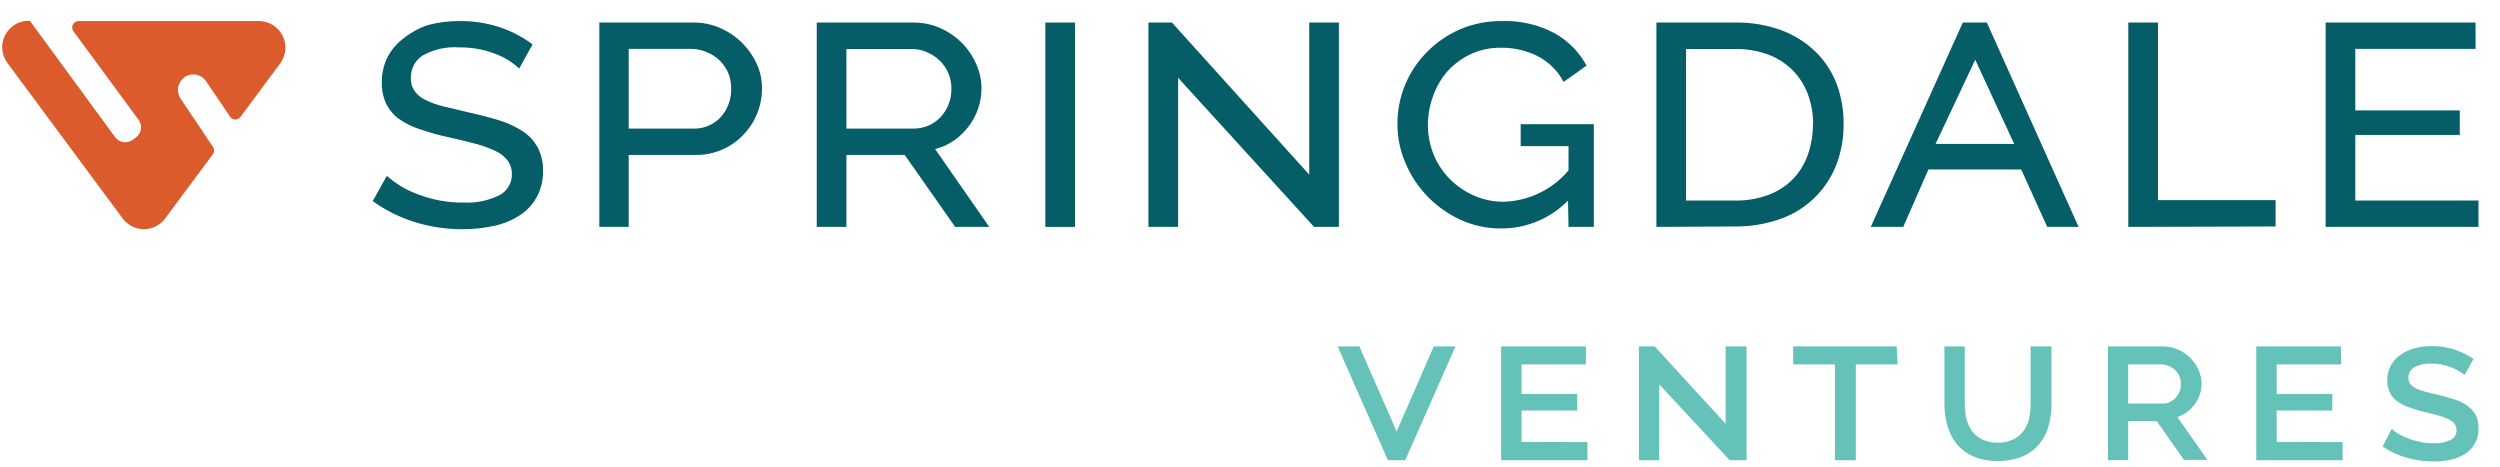 <svg width="107" height="20" viewBox="0 0 107 20" fill="none" xmlns="http://www.w3.org/2000/svg">
<g clip-path="url(#clip0_241_1470)">
<path d="M7.905 3.299C7.977 3.25 8.057 3.216 8.142 3.199C8.227 3.181 8.315 3.181 8.4 3.197C8.486 3.214 8.567 3.247 8.639 3.296C8.711 3.344 8.773 3.406 8.821 3.478L9.85 4.998C9.875 5.034 9.908 5.064 9.947 5.084C9.986 5.104 10.03 5.115 10.073 5.115C10.117 5.115 10.161 5.104 10.2 5.084C10.238 5.064 10.272 5.034 10.297 4.998L12.009 2.691C12.127 2.523 12.198 2.327 12.213 2.122C12.228 1.918 12.188 1.713 12.096 1.53C12.005 1.346 11.865 1.191 11.692 1.081C11.52 0.97 11.32 0.909 11.115 0.902H3.371C3.318 0.901 3.266 0.914 3.221 0.941C3.176 0.968 3.139 1.008 3.116 1.055C3.093 1.102 3.084 1.155 3.09 1.208C3.097 1.26 3.118 1.309 3.152 1.35L5.933 5.132C6.016 5.247 6.051 5.389 6.031 5.529C6.01 5.669 5.934 5.795 5.821 5.879L5.674 5.986C5.559 6.07 5.416 6.104 5.276 6.082C5.136 6.06 5.011 5.984 4.927 5.87L1.318 0.943C1.307 0.926 1.292 0.912 1.274 0.903C1.256 0.893 1.236 0.889 1.215 0.889C1.006 0.891 0.801 0.951 0.624 1.062C0.447 1.173 0.304 1.332 0.211 1.519C0.118 1.707 0.08 1.917 0.099 2.125C0.119 2.334 0.195 2.533 0.321 2.7L5.249 9.349C5.354 9.491 5.491 9.607 5.649 9.687C5.807 9.767 5.982 9.808 6.159 9.808C6.336 9.808 6.51 9.767 6.668 9.687C6.826 9.607 6.963 9.491 7.069 9.349L9.112 6.599C9.146 6.553 9.164 6.497 9.164 6.44C9.164 6.383 9.146 6.328 9.112 6.282L7.726 4.216C7.63 4.07 7.594 3.892 7.628 3.721C7.661 3.549 7.761 3.398 7.905 3.299Z" fill="#DB5B2C"/>
<path d="M22.222 2.932C21.92 2.654 21.566 2.438 21.18 2.298C20.696 2.112 20.182 2.021 19.664 2.029C19.115 1.987 18.566 2.109 18.085 2.378C17.926 2.482 17.796 2.626 17.709 2.795C17.621 2.964 17.578 3.153 17.585 3.344C17.578 3.536 17.631 3.725 17.737 3.885C17.851 4.047 18.005 4.178 18.184 4.265C18.428 4.389 18.686 4.483 18.953 4.547L20.04 4.806C20.527 4.913 20.97 5.03 21.381 5.155C21.734 5.266 22.071 5.424 22.383 5.624C22.648 5.799 22.867 6.037 23.017 6.317C23.174 6.626 23.251 6.969 23.241 7.314C23.25 7.707 23.156 8.096 22.968 8.441C22.794 8.757 22.543 9.025 22.239 9.219C21.907 9.432 21.539 9.583 21.153 9.666C20.712 9.763 20.262 9.811 19.811 9.81C19.11 9.814 18.411 9.71 17.741 9.501C17.101 9.301 16.497 8.999 15.953 8.607L16.556 7.525C16.948 7.874 17.403 8.144 17.898 8.321C18.524 8.562 19.19 8.68 19.861 8.669C20.38 8.695 20.896 8.589 21.363 8.361C21.528 8.277 21.667 8.15 21.763 7.991C21.86 7.833 21.91 7.652 21.909 7.467C21.915 7.256 21.854 7.049 21.734 6.876C21.594 6.7 21.415 6.559 21.211 6.465C20.939 6.334 20.654 6.23 20.361 6.156C20.026 6.067 19.646 5.973 19.208 5.875C18.783 5.786 18.365 5.67 17.956 5.526C17.636 5.425 17.334 5.274 17.062 5.079C16.832 4.91 16.648 4.687 16.525 4.43C16.397 4.15 16.334 3.844 16.342 3.536C16.333 3.148 16.422 2.763 16.601 2.418C16.774 2.097 17.019 1.821 17.316 1.609C17.62 1.37 17.964 1.186 18.331 1.068C18.769 0.954 19.22 0.898 19.673 0.902C20.261 0.895 20.846 0.986 21.403 1.171C21.903 1.338 22.372 1.584 22.794 1.9L22.222 2.932Z" fill="#045D67"/>
<path d="M25.651 9.711V0.965H29.676C30.081 0.961 30.482 1.044 30.852 1.211C31.2 1.368 31.517 1.588 31.786 1.859C32.043 2.118 32.251 2.421 32.399 2.754C32.54 3.077 32.613 3.425 32.613 3.778C32.617 4.515 32.335 5.225 31.826 5.758C31.574 6.028 31.27 6.243 30.932 6.393C30.568 6.556 30.173 6.637 29.774 6.63H26.908V9.711H25.651ZM26.908 5.504H29.653C29.876 5.514 30.099 5.475 30.305 5.39C30.511 5.305 30.696 5.176 30.847 5.012C31.147 4.677 31.307 4.24 31.294 3.791C31.299 3.563 31.256 3.336 31.169 3.125C31.081 2.922 30.955 2.739 30.798 2.584C30.638 2.433 30.451 2.313 30.248 2.23C30.04 2.141 29.817 2.094 29.591 2.092H26.908V5.504Z" fill="#045D67"/>
<path d="M34.956 9.711V0.965H39.084C39.489 0.96 39.89 1.044 40.26 1.211C40.949 1.517 41.497 2.073 41.793 2.767C41.934 3.09 42.008 3.439 42.008 3.791C42.007 4.083 41.959 4.373 41.865 4.65C41.672 5.201 41.311 5.678 40.832 6.013C40.586 6.183 40.312 6.307 40.023 6.38L42.339 9.711H40.881L38.721 6.63H36.226V9.711H34.956ZM36.226 5.504H39.084C39.314 5.507 39.543 5.461 39.754 5.369C39.949 5.282 40.124 5.156 40.269 4.998C40.41 4.843 40.523 4.662 40.599 4.466C40.681 4.257 40.722 4.034 40.72 3.809C40.725 3.574 40.68 3.34 40.586 3.125C40.5 2.92 40.372 2.736 40.211 2.584C40.052 2.433 39.867 2.313 39.665 2.23C39.458 2.141 39.234 2.095 39.008 2.096H36.226V5.504Z" fill="#045D67"/>
<path d="M44.74 9.711V0.965H46.01V9.711H44.74Z" fill="#045D67"/>
<path d="M50.423 3.33V9.711H49.153V0.965H50.159L56.035 7.475V0.965H57.305V9.711H56.241L50.423 3.33Z" fill="#045D67"/>
<path d="M67.111 8.584C66.738 8.964 66.293 9.265 65.802 9.47C65.312 9.675 64.785 9.78 64.253 9.778C63.645 9.782 63.044 9.653 62.492 9.398C61.434 8.909 60.598 8.041 60.148 6.966C59.924 6.438 59.808 5.871 59.809 5.298C59.808 4.149 60.261 3.047 61.069 2.23C61.474 1.819 61.954 1.488 62.483 1.256C63.048 1.015 63.657 0.895 64.271 0.902C65.061 0.873 65.845 1.053 66.543 1.426C67.118 1.749 67.59 2.228 67.906 2.807L66.923 3.505C66.673 3.032 66.284 2.646 65.809 2.4C65.319 2.158 64.778 2.035 64.231 2.043C63.785 2.037 63.343 2.131 62.939 2.32C62.564 2.497 62.228 2.746 61.95 3.053C61.681 3.363 61.473 3.721 61.338 4.108C61.191 4.505 61.115 4.924 61.114 5.347C61.114 5.782 61.198 6.213 61.36 6.617C61.519 7.008 61.755 7.364 62.053 7.663C62.35 7.962 62.7 8.202 63.086 8.37C63.49 8.55 63.928 8.64 64.37 8.634C64.898 8.617 65.418 8.489 65.894 8.257C66.37 8.026 66.792 7.697 67.133 7.292V6.255H65.085V5.316H68.215V9.711H67.133L67.111 8.584Z" fill="#045D67"/>
<path d="M70.894 9.711V0.965H74.243C74.933 0.95 75.62 1.065 76.268 1.305C76.811 1.51 77.306 1.825 77.721 2.23C78.117 2.62 78.422 3.092 78.616 3.612C78.814 4.157 78.912 4.732 78.906 5.311C78.914 5.923 78.801 6.531 78.576 7.1C78.362 7.633 78.034 8.113 77.617 8.508C77.199 8.902 76.701 9.202 76.156 9.385C75.541 9.597 74.894 9.701 74.243 9.693L70.894 9.711ZM77.601 5.316C77.604 4.873 77.527 4.434 77.373 4.019C77.229 3.637 77.007 3.29 76.72 3C76.421 2.707 76.065 2.48 75.674 2.333C75.215 2.168 74.73 2.088 74.243 2.096H72.163V8.584H74.243C74.738 8.594 75.231 8.511 75.696 8.338C76.09 8.191 76.447 7.959 76.742 7.659C77.027 7.362 77.243 7.006 77.377 6.617C77.523 6.199 77.596 5.759 77.592 5.316H77.601Z" fill="#045D67"/>
<path d="M80.069 9.711L84.008 0.965H85.037L88.963 9.711H87.621L86.508 7.252H82.537L81.46 9.711H80.069ZM84.54 2.557L82.841 6.161H86.208L84.54 2.557Z" fill="#045D67"/>
<path d="M91.091 9.711V0.965H92.361V8.566H97.396V9.693L91.091 9.711Z" fill="#045D67"/>
<path d="M106.079 8.584V9.711H99.538V0.965H105.954V2.092H100.807V4.726H105.279V5.776H100.807V8.584H106.079Z" fill="#045D67"/>
<path d="M58.181 14.826L59.777 18.466L61.365 14.826H62.295L60.144 19.696H59.402L57.251 14.826H58.181Z" fill="#65C2B8"/>
<path d="M67.942 18.922V19.696H64.249V14.826H67.875V15.596H65.121V16.861H67.504V17.572H65.121V18.913L67.942 18.922Z" fill="#65C2B8"/>
<path d="M71.014 16.45V19.696H70.147V14.826H70.822L73.858 18.14V14.826H74.752V19.696H74.032L71.014 16.45Z" fill="#65C2B8"/>
<path d="M81.218 15.596H79.429V19.696H78.535V15.596H76.747V14.826H81.178L81.218 15.596Z" fill="#65C2B8"/>
<path d="M85.484 18.949C85.72 18.956 85.954 18.907 86.168 18.806C86.346 18.722 86.499 18.594 86.615 18.435C86.727 18.276 86.806 18.097 86.847 17.907C86.889 17.707 86.91 17.503 86.91 17.299V14.826H87.804V17.299C87.806 17.618 87.762 17.936 87.675 18.243C87.596 18.526 87.459 18.79 87.272 19.016C87.08 19.243 86.836 19.421 86.561 19.535C86.23 19.672 85.873 19.737 85.515 19.727C85.147 19.74 84.78 19.671 84.442 19.526C84.168 19.405 83.926 19.221 83.735 18.989C83.555 18.759 83.423 18.494 83.346 18.211C83.265 17.92 83.223 17.619 83.221 17.317V14.826H84.093V17.299C84.093 17.505 84.115 17.711 84.16 17.912C84.206 18.102 84.286 18.282 84.397 18.444C84.513 18.602 84.667 18.728 84.844 18.811C85.044 18.905 85.263 18.952 85.484 18.949Z" fill="#65C2B8"/>
<path d="M90.219 19.696V14.826H92.562C92.793 14.823 93.022 14.87 93.233 14.965C93.429 15.057 93.608 15.182 93.76 15.336C93.905 15.484 94.022 15.656 94.104 15.846C94.185 16.031 94.228 16.23 94.23 16.432C94.227 16.584 94.202 16.735 94.154 16.879C94.104 17.026 94.034 17.164 93.944 17.29C93.85 17.416 93.74 17.529 93.617 17.626C93.488 17.722 93.345 17.797 93.192 17.849L94.476 19.683H93.474L92.307 18.024H91.086V19.683L90.219 19.696ZM91.086 17.272H92.544C92.651 17.276 92.759 17.256 92.858 17.213C92.956 17.171 93.045 17.107 93.116 17.026C93.266 16.865 93.346 16.652 93.34 16.432C93.342 16.318 93.321 16.206 93.277 16.101C93.234 16.002 93.171 15.912 93.094 15.837C93.013 15.765 92.921 15.706 92.821 15.663C92.72 15.618 92.61 15.595 92.499 15.596H91.086V17.272Z" fill="#65C2B8"/>
<path d="M100.262 18.922V19.696H96.568V14.826H100.195V15.596H97.44V16.861H99.824V17.572H97.44V18.913L100.262 18.922Z" fill="#65C2B8"/>
<path d="M105.485 16.052C105.412 15.99 105.334 15.935 105.252 15.886C105.146 15.824 105.036 15.77 104.921 15.725C104.791 15.673 104.656 15.633 104.519 15.604C104.371 15.578 104.222 15.564 104.072 15.564C103.811 15.546 103.551 15.601 103.321 15.725C103.244 15.772 103.182 15.838 103.139 15.916C103.097 15.995 103.076 16.083 103.079 16.172C103.077 16.267 103.106 16.359 103.16 16.436C103.224 16.514 103.305 16.576 103.397 16.62C103.523 16.682 103.657 16.73 103.794 16.763C103.955 16.807 104.143 16.852 104.362 16.901C104.581 16.95 104.863 17.031 105.073 17.102C105.265 17.165 105.445 17.255 105.61 17.371C105.754 17.472 105.874 17.605 105.959 17.76C106.044 17.935 106.086 18.128 106.079 18.323C106.09 18.54 106.044 18.757 105.944 18.95C105.844 19.143 105.695 19.306 105.512 19.423C105.322 19.542 105.113 19.627 104.894 19.674C104.651 19.727 104.402 19.753 104.152 19.75C103.757 19.752 103.364 19.696 102.985 19.584C102.626 19.48 102.285 19.32 101.975 19.11L102.368 18.355C102.457 18.438 102.554 18.511 102.659 18.574C102.792 18.65 102.931 18.715 103.075 18.77C103.24 18.832 103.411 18.88 103.584 18.913C103.777 18.954 103.973 18.973 104.17 18.971C104.417 18.985 104.663 18.935 104.886 18.828C104.964 18.791 105.031 18.731 105.076 18.657C105.121 18.582 105.144 18.495 105.14 18.408C105.142 18.306 105.109 18.207 105.046 18.126C104.967 18.042 104.871 17.973 104.765 17.925C104.62 17.861 104.471 17.808 104.318 17.769C104.143 17.724 103.942 17.67 103.718 17.621C103.49 17.564 103.264 17.493 103.043 17.411C102.87 17.35 102.709 17.261 102.565 17.147C102.44 17.048 102.34 16.921 102.274 16.776C102.204 16.619 102.17 16.448 102.176 16.275C102.171 16.054 102.223 15.835 102.328 15.64C102.428 15.462 102.567 15.309 102.735 15.193C102.917 15.063 103.122 14.966 103.338 14.907C103.584 14.843 103.836 14.811 104.09 14.813C104.428 14.81 104.765 14.863 105.087 14.97C105.364 15.065 105.627 15.198 105.869 15.363L105.485 16.052Z" fill="#65C2B8"/>
</g>
<defs>
<clipPath id="clip0_241_1470">
<rect width="106" height="18.856" fill="white" transform="translate(0.079 0.889)"/>
</clipPath>
</defs>
</svg>

